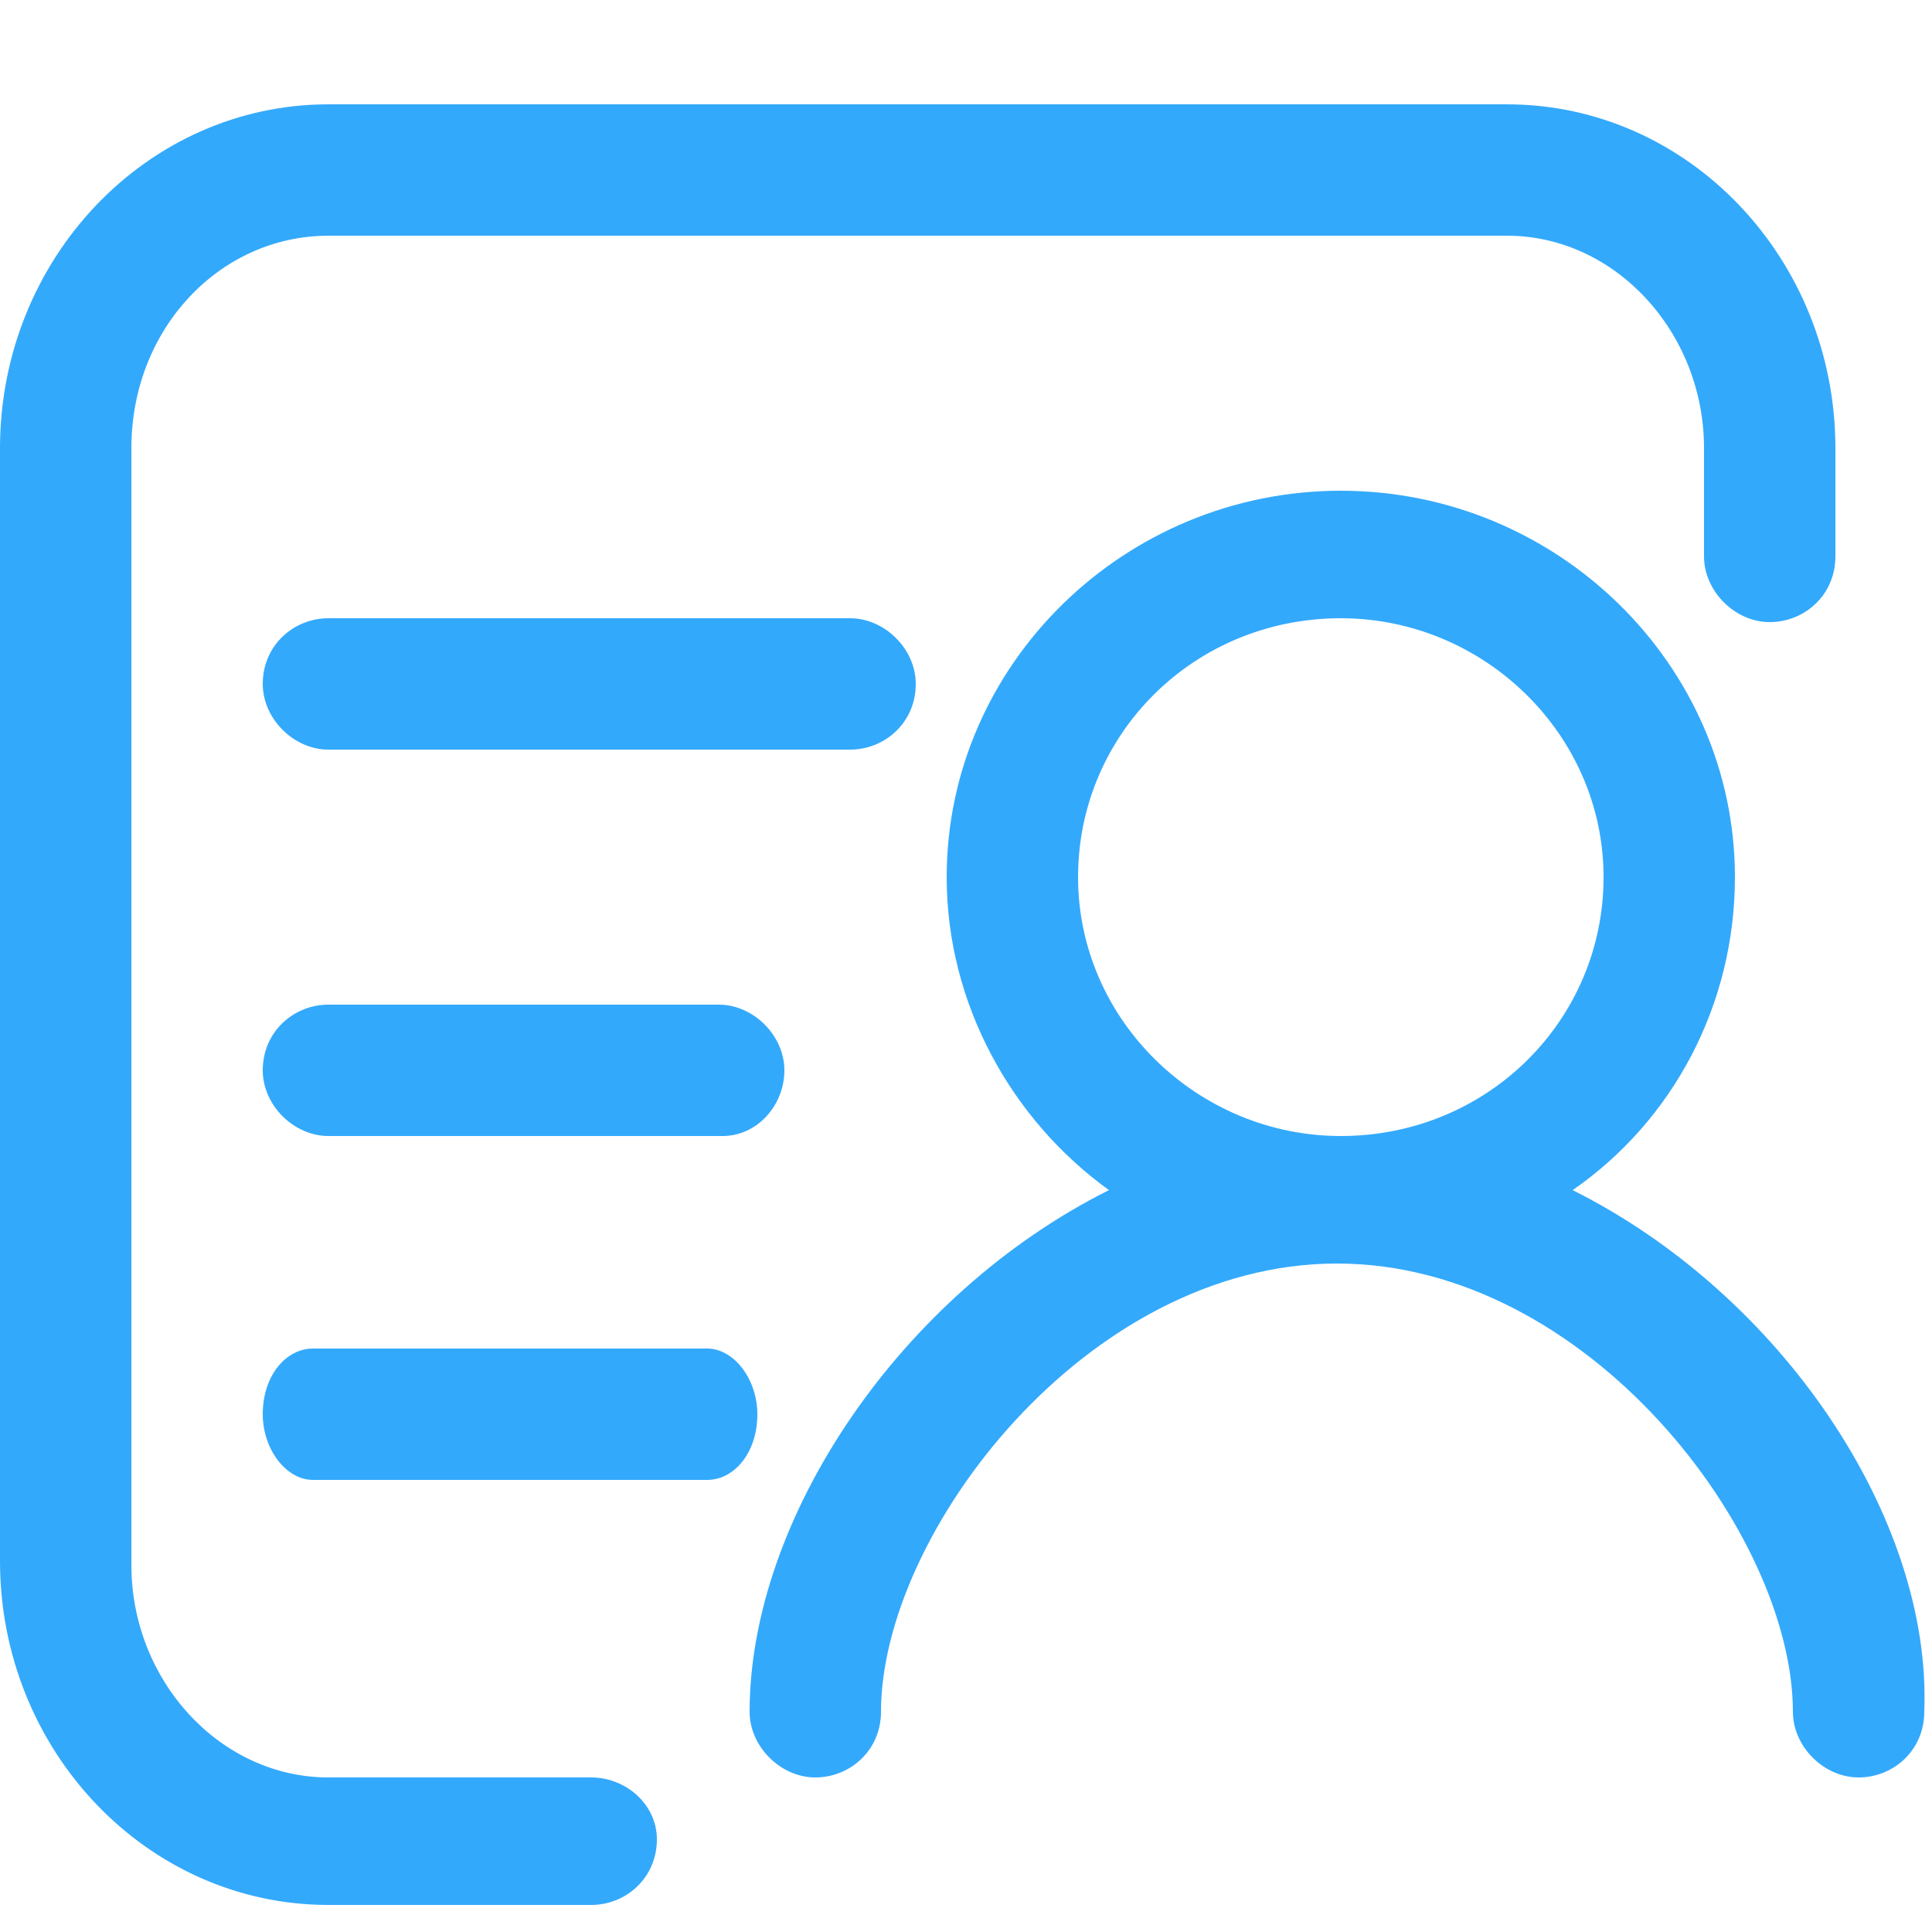 <?xml version="1.0" encoding="utf-8"?>
<!-- Generator: Adobe Illustrator 19.2.1, SVG Export Plug-In . SVG Version: 6.00 Build 0)  -->
<svg version="1.1" id="图层_1" xmlns="http://www.w3.org/2000/svg" xmlns:xlink="http://www.w3.org/1999/xlink" x="0px" y="0px"
	 viewBox="0 0 50 50" style="enable-background:new 0 0 50 50;" xml:space="preserve">
<style type="text/css">
	.st0{fill-rule:evenodd;clip-rule:evenodd;fill:#33A9FC;}
</style>
<g>
	<path class="st0" d="M47.6,22.5L47.6,22.5z"/>
	<path class="st0" d="M15.3,46H8.5c-2.8,0-5.1-2.5-5.1-5.5V11.6c0-3.1,2.3-5.5,5.1-5.5H39c2.8,0,5.1,2.5,5.1,5.5v2.8
		c0,0.9,0.8,1.7,1.7,1.7c0.9,0,1.7-0.7,1.7-1.7v-2.8c0-4.9-3.8-8.9-8.5-8.9H8.5c-4.7,0-8.5,4-8.5,8.9v28.8c0,4.9,3.8,8.9,8.5,8.9
		h6.8c0.9,0,1.7-0.7,1.7-1.7C17,46.7,16.2,46,15.3,46L15.3,46z M8.5,16c-0.9,0-1.7,0.7-1.7,1.7c0,0.9,0.8,1.7,1.7,1.7H22
		c0.9,0,1.7-0.7,1.7-1.7c0-0.9-0.8-1.7-1.7-1.7H8.5L8.5,16z M20.3,27.7c0-0.9-0.8-1.7-1.7-1.7H8.5c-0.9,0-1.7,0.7-1.7,1.7
		c0,0.9,0.8,1.7,1.7,1.7h10.2C19.6,29.4,20.3,28.6,20.3,27.7L20.3,27.7z M40.7,30.8c2.6-1.8,4.2-4.8,4.2-8.1c0-5.5-4.6-10-10.2-10
		c-5.6,0-10.2,4.5-10.2,10c0,3.3,1.7,6.3,4.2,8.1c-5.4,2.7-9.3,8.5-9.3,13.5c0,0.9,0.8,1.7,1.7,1.7c0.9,0,1.7-0.7,1.7-1.7
		c0-4.6,5.3-11.6,11.8-11.6s11.8,7,11.8,11.6c0,0.9,0.8,1.7,1.7,1.7c0.9,0,1.7-0.7,1.7-1.7C50,39.3,46.1,33.5,40.7,30.8L40.7,30.8z
		 M34.7,29.4c-3.7,0-6.8-3-6.8-6.7c0-3.7,3-6.7,6.8-6.7c3.7,0,6.8,3,6.8,6.7C41.5,26.4,38.5,29.4,34.7,29.4L34.7,29.4z"/>
	<path class="st0" d="M8.1,34.9c-0.7,0-1.3,0.7-1.3,1.7c0,0.9,0.6,1.7,1.3,1.7h10.2c0.7,0,1.3-0.7,1.3-1.7c0-0.9-0.6-1.7-1.3-1.7
		H8.1L8.1,34.9z"/>
</g>
</svg>
